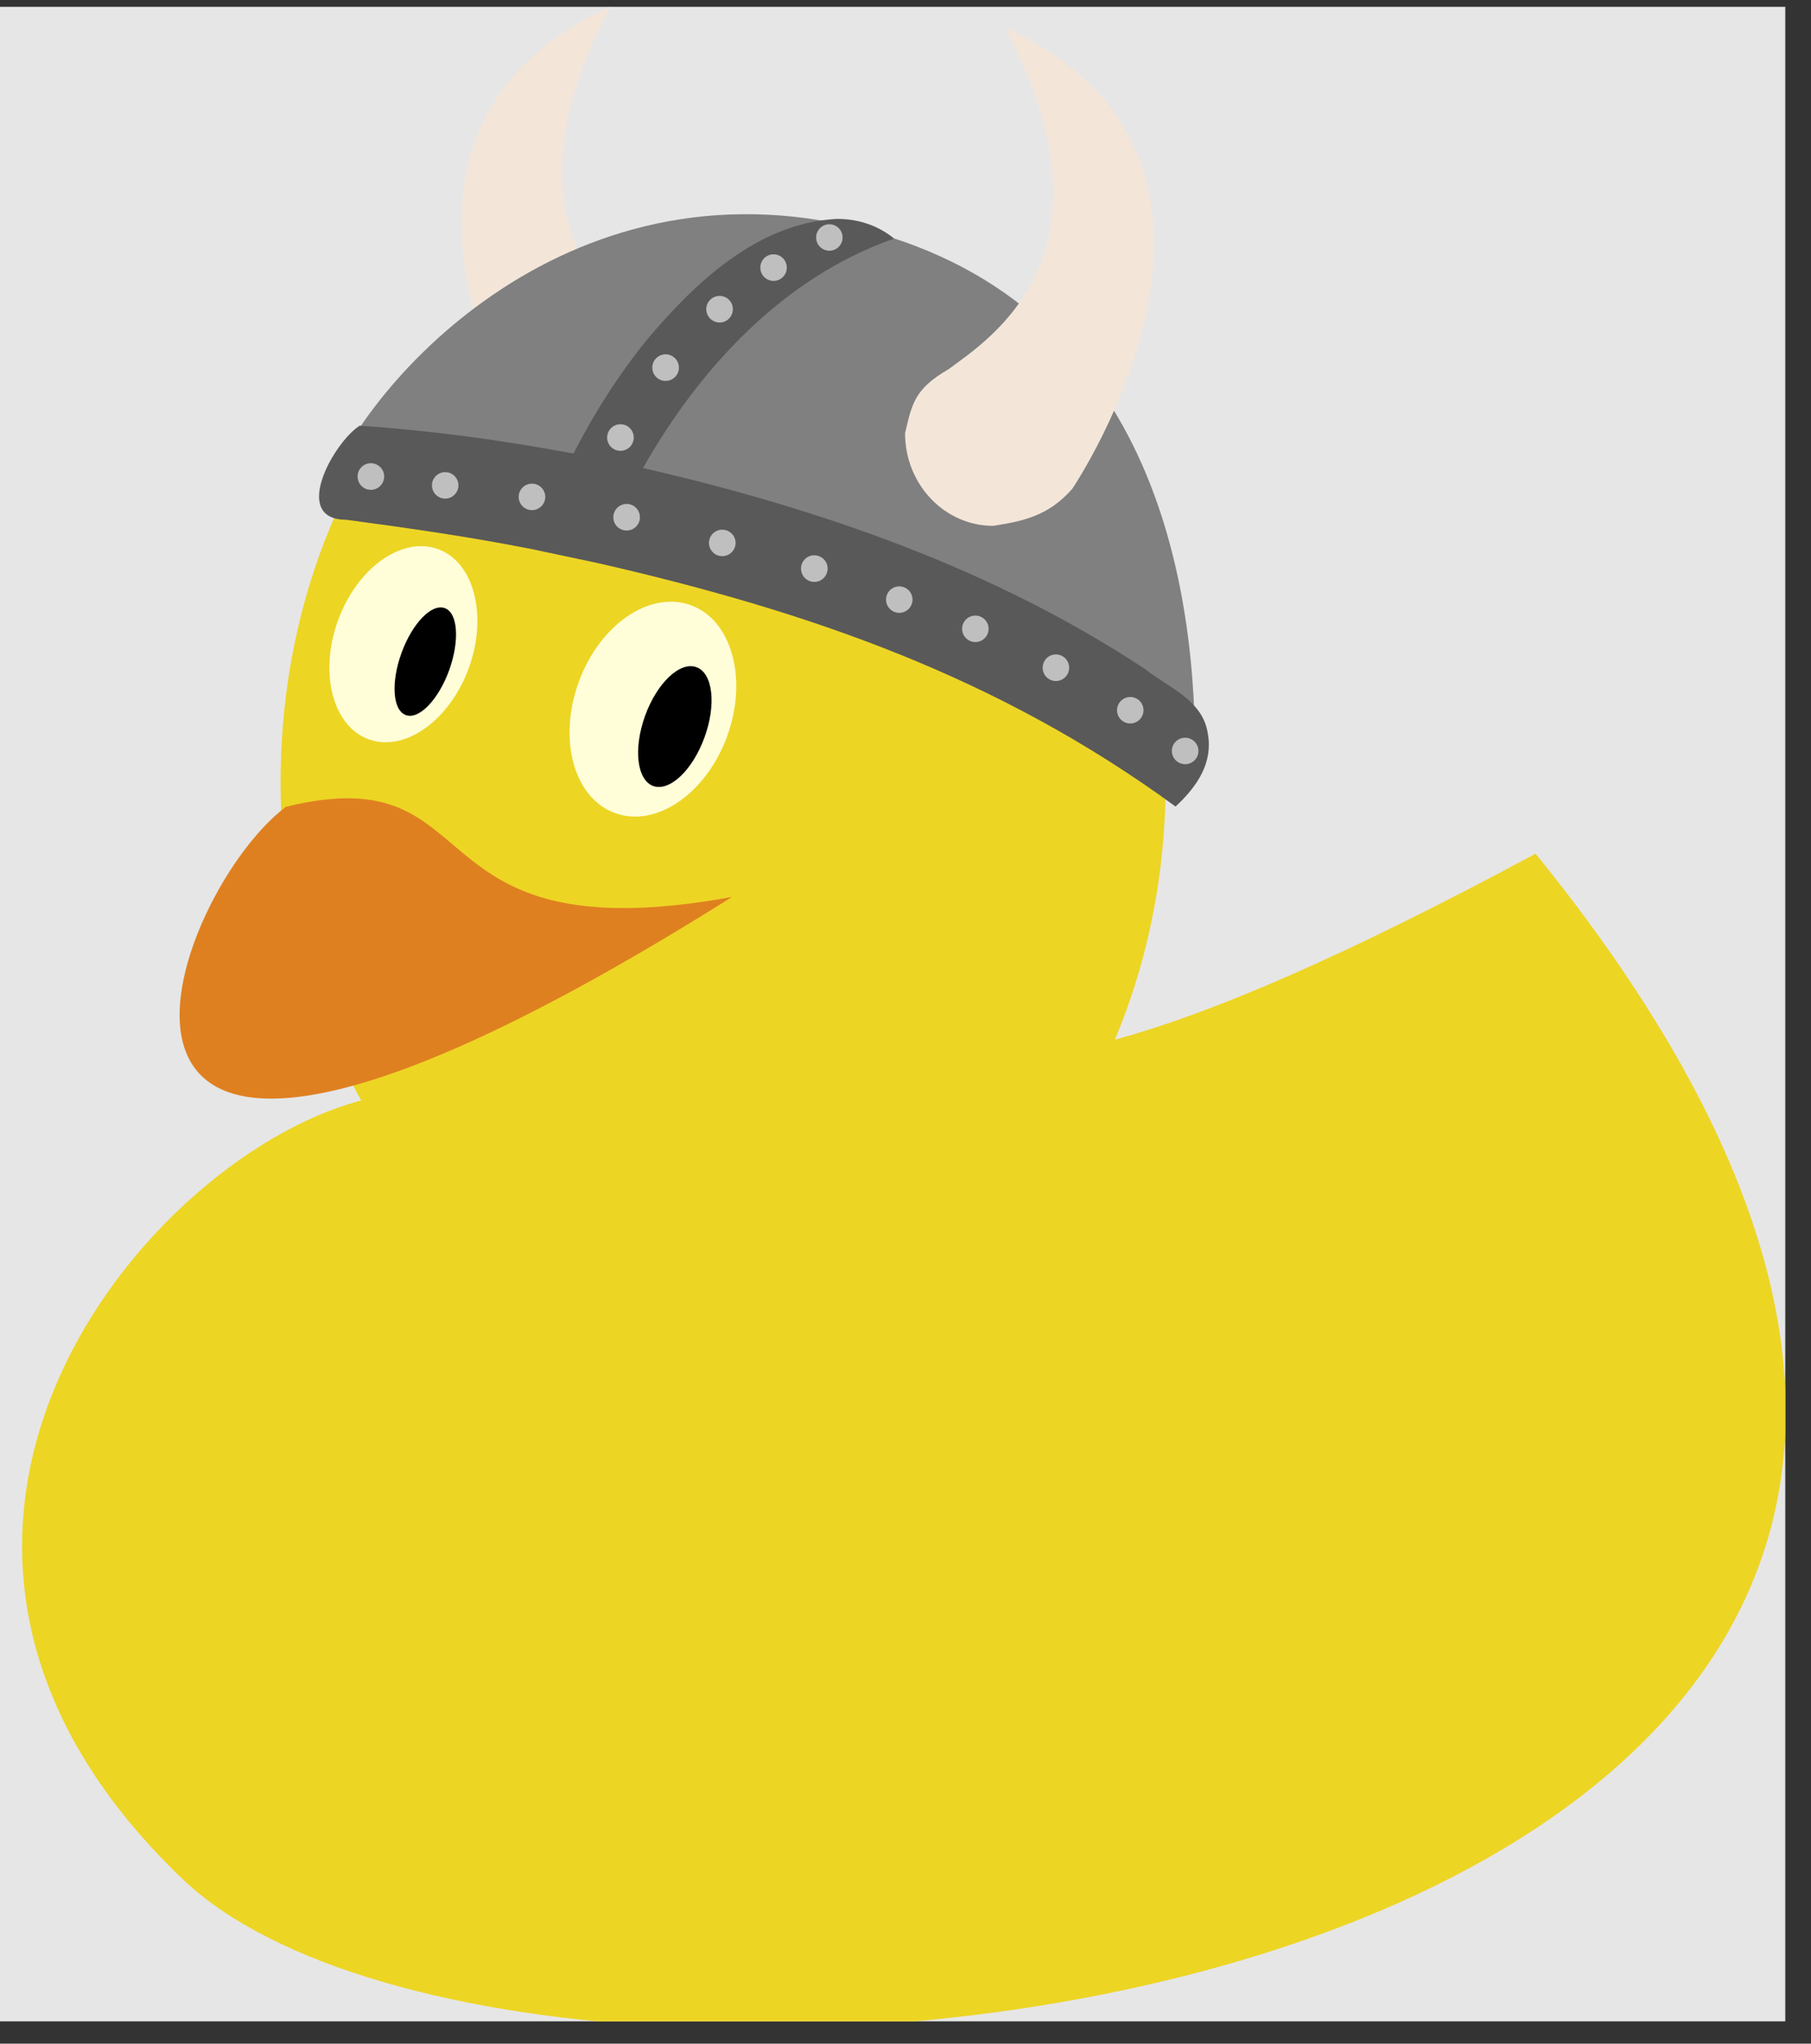<?xml version="1.0" encoding="UTF-8"?>
<svg xmlns="http://www.w3.org/2000/svg" xmlns:xlink="http://www.w3.org/1999/xlink" width="57.175" height="64.505" viewBox="0 0 57.175 64.505">
<rect x="0" y="0" width="57.175" height="64.505" fill="#333333" stroke="none"/>
<defs>
<clipPath id="clip-0">
<path clip-rule="nonzero" d="M 0 0.215 L 56.363 0.215 L 56.363 63.801 L 0 63.801 Z M 0 0.215 "/>
</clipPath>
<clipPath id="clip-1">
<path clip-rule="nonzero" d="M 14 0.215 L 23 0.215 L 23 16 L 14 16 Z M 14 0.215 "/>
</clipPath>
<clipPath id="clip-2">
<path clip-rule="nonzero" d="M 0 26 L 56.363 26 L 56.363 63.801 L 0 63.801 Z M 0 26 "/>
</clipPath>
<clipPath id="clip-3">
<path clip-rule="nonzero" d="M 28 0.215 L 37 0.215 L 37 17 L 28 17 Z M 28 0.215 "/>
</clipPath>
</defs>
<g clip-path="url(#clip-0)">
<path fill-rule="nonzero" fill="rgb(89.999%, 89.999%, 89.999%)" fill-opacity="1" d="M 0 63.801 L 56.363 63.801 L 56.363 0.215 L 0 0.215 Z M 0 63.801 "/>
</g>
<g clip-path="url(#clip-1)">
<path fill-rule="nonzero" fill="rgb(95%, 89.999%, 84.999%)" fill-opacity="1" d="M 19.262 0.215 C 15.477 7.402 19.801 10.074 21.043 10.996 C 22.113 11.617 22.199 12.078 22.418 13.02 C 22.418 14.637 21.172 15.945 19.633 15.945 C 18.734 15.801 17.91 15.652 17.145 14.773 C 17.145 14.773 10.117 4.398 19.262 0.215 Z M 19.262 0.215 "/>
</g>
<g clip-path="url(#clip-2)">
<path fill-rule="nonzero" fill="rgb(92.871%, 83.229%, 14.369%)" fill-opacity="1" d="M 12.016 34.602 C 5.141 35.805 -5.812 48.238 5.758 59.305 C 17.352 70.367 77.684 62.965 48.48 26.945 C 23.891 40.164 32.332 28.062 12.016 34.602 Z M 12.016 34.602 "/>
</g>
<path fill-rule="nonzero" fill="rgb(92.871%, 83.229%, 14.369%)" fill-opacity="1" d="M 36.801 24.68 C 36.801 15.035 30.547 7.219 22.828 7.219 C 15.113 7.219 8.859 15.035 8.859 24.68 C 8.859 34.328 15.113 42.145 22.828 42.145 C 30.547 42.145 36.801 34.328 36.801 24.68 Z M 36.801 24.68 "/>
<path fill-rule="nonzero" fill="rgb(87.5%, 50%, 12.5%)" fill-opacity="1" d="M 9.027 25.465 C 15.648 23.844 12.797 30.188 23.109 28.312 C 0 42.844 5.195 28.344 9.027 25.465 Z M 9.027 25.465 "/>
<path fill-rule="nonzero" fill="rgb(100%, 99.234%, 85.001%)" fill-opacity="1" d="M 22.957 23.238 C 23.617 21.422 23.102 19.57 21.809 19.102 C 20.512 18.629 18.926 19.719 18.27 21.531 C 17.609 23.344 18.121 25.195 19.418 25.664 C 20.711 26.137 22.297 25.051 22.957 23.238 Z M 22.957 23.238 "/>
<path fill-rule="nonzero" fill="rgb(0%, 0%, 0%)" fill-opacity="1" d="M 22.242 23.273 C 22.621 22.238 22.504 21.246 21.988 21.059 C 21.469 20.867 20.742 21.555 20.367 22.59 C 19.992 23.625 20.105 24.617 20.621 24.809 C 21.141 24.996 21.867 24.309 22.242 23.273 Z M 22.242 23.273 "/>
<path fill-rule="nonzero" fill="rgb(100%, 99.234%, 85.001%)" fill-opacity="1" d="M 14.801 21.086 C 15.402 19.426 14.969 17.746 13.828 17.332 C 12.688 16.918 11.273 17.926 10.672 19.582 C 10.066 21.238 10.504 22.922 11.641 23.336 C 12.781 23.75 14.195 22.742 14.801 21.086 Z M 14.801 21.086 "/>
<path fill-rule="nonzero" fill="rgb(0%, 0%, 0%)" fill-opacity="1" d="M 14.18 21.156 C 14.516 20.223 14.457 19.344 14.043 19.195 C 13.625 19.043 13.016 19.676 12.676 20.609 C 12.336 21.543 12.398 22.422 12.812 22.57 C 13.227 22.723 13.84 22.09 14.18 21.156 Z M 14.18 21.156 "/>
<path fill-rule="nonzero" fill="rgb(50%, 50%, 50%)" fill-opacity="1" d="M 37.727 24.25 C 37.82 18.461 36.426 9.332 26.824 7.137 C 17.379 4.977 11.078 12.684 10.203 15.789 C 14.621 15.234 29.832 17.75 37.727 24.25 Z M 37.727 24.25 "/>
<path fill-rule="nonzero" fill="rgb(34.999%, 34.999%, 34.999%)" fill-opacity="1" d="M 26.41 6.91 C 23.934 7.043 21.98 8.887 20.461 10.68 C 19.543 11.801 18.766 13.031 18.105 14.316 C 15.871 13.898 13.617 13.586 11.352 13.438 C 10.52 13.977 9.176 16.406 10.934 16.406 C 12.898 16.668 14.863 16.949 16.809 17.336 C 16.809 17.336 16.809 17.336 18.891 17.777 C 25.598 19.312 31.531 21.379 37.113 25.457 C 37.832 24.793 38.301 24.043 38.129 23.137 C 37.965 22.09 36.887 21.703 36.148 21.117 C 31.363 17.953 25.863 16.051 20.301 14.773 C 22.082 11.621 24.742 8.746 28.227 7.531 C 27.723 7.109 27.062 6.902 26.41 6.91 Z M 26.41 6.91 "/>
<path fill-rule="nonzero" fill="rgb(75%, 75%, 75%)" fill-opacity="1" d="M 12.129 15.039 C 12.129 14.809 11.941 14.621 11.707 14.621 C 11.477 14.621 11.289 14.809 11.289 15.039 C 11.289 15.273 11.477 15.461 11.707 15.461 C 11.941 15.461 12.129 15.273 12.129 15.039 Z M 14.473 15.32 C 14.473 15.09 14.285 14.902 14.055 14.902 C 13.824 14.902 13.637 15.09 13.637 15.32 C 13.637 15.551 13.824 15.738 14.055 15.738 C 14.285 15.738 14.473 15.551 14.473 15.32 Z M 17.215 15.684 C 17.215 15.453 17.027 15.266 16.793 15.266 C 16.562 15.266 16.375 15.453 16.375 15.684 C 16.375 15.914 16.562 16.102 16.793 16.102 C 17.027 16.102 17.215 15.914 17.215 15.684 Z M 20.203 16.328 C 20.203 16.094 20.016 15.906 19.785 15.906 C 19.551 15.906 19.363 16.094 19.363 16.328 C 19.363 16.559 19.551 16.746 19.785 16.746 C 20.016 16.746 20.203 16.559 20.203 16.328 Z M 23.223 17.137 C 23.223 16.906 23.035 16.719 22.801 16.719 C 22.57 16.719 22.383 16.906 22.383 17.137 C 22.383 17.367 22.57 17.555 22.801 17.555 C 23.035 17.555 23.223 17.367 23.223 17.137 Z M 26.129 17.945 C 26.129 17.715 25.941 17.527 25.707 17.527 C 25.477 17.527 25.289 17.715 25.289 17.945 C 25.289 18.18 25.477 18.367 25.707 18.367 C 25.941 18.367 26.129 18.18 26.129 17.945 Z M 28.809 18.926 C 28.809 18.695 28.621 18.508 28.391 18.508 C 28.16 18.508 27.973 18.695 27.973 18.926 C 27.973 19.156 28.16 19.344 28.391 19.344 C 28.621 19.344 28.809 19.156 28.809 18.926 Z M 31.211 19.848 C 31.211 19.617 31.023 19.43 30.793 19.43 C 30.562 19.43 30.375 19.617 30.375 19.848 C 30.375 20.078 30.562 20.266 30.793 20.266 C 31.023 20.266 31.211 20.078 31.211 19.848 Z M 33.754 21.078 C 33.754 20.844 33.566 20.656 33.336 20.656 C 33.105 20.656 32.918 20.844 32.918 21.078 C 32.918 21.309 33.105 21.496 33.336 21.496 C 33.566 21.496 33.754 21.309 33.754 21.078 Z M 36.102 22.418 C 36.102 22.188 35.914 22 35.684 22 C 35.453 22 35.266 22.188 35.266 22.418 C 35.266 22.648 35.453 22.836 35.684 22.836 C 35.914 22.836 36.102 22.648 36.102 22.418 Z M 20.008 13.812 C 20.008 13.578 19.82 13.391 19.59 13.391 C 19.355 13.391 19.168 13.578 19.168 13.812 C 19.168 14.043 19.355 14.23 19.59 14.23 C 19.82 14.23 20.008 14.043 20.008 13.812 Z M 21.434 11.605 C 21.434 11.371 21.246 11.184 21.012 11.184 C 20.781 11.184 20.594 11.371 20.594 11.605 C 20.594 11.836 20.781 12.023 21.012 12.023 C 21.246 12.023 21.434 11.836 21.434 11.605 Z M 23.137 9.758 C 23.137 9.527 22.949 9.34 22.719 9.34 C 22.488 9.34 22.297 9.527 22.297 9.758 C 22.297 9.992 22.488 10.18 22.719 10.18 C 22.949 10.18 23.137 9.992 23.137 9.758 Z M 24.84 8.445 C 24.84 8.215 24.652 8.027 24.422 8.027 C 24.191 8.027 24.004 8.215 24.004 8.445 C 24.004 8.68 24.191 8.867 24.422 8.867 C 24.652 8.867 24.84 8.68 24.84 8.445 Z M 26.602 7.496 C 26.602 7.266 26.414 7.078 26.184 7.078 C 25.953 7.078 25.766 7.266 25.766 7.496 C 25.766 7.727 25.953 7.914 26.184 7.914 C 26.414 7.914 26.602 7.727 26.602 7.496 Z M 37.836 23.703 C 37.836 23.473 37.648 23.285 37.418 23.285 C 37.184 23.285 36.996 23.473 36.996 23.703 C 36.996 23.934 37.184 24.121 37.418 24.121 C 37.648 24.121 37.836 23.934 37.836 23.703 Z M 37.836 23.703 "/>
<g clip-path="url(#clip-3)">
<path fill-rule="nonzero" fill="rgb(95%, 89.999%, 84.999%)" fill-opacity="1" d="M 31.73 0.871 C 35.516 8.055 31.191 10.727 29.949 11.652 C 28.879 12.273 28.793 12.73 28.574 13.676 C 28.574 15.289 29.82 16.598 31.359 16.598 C 32.254 16.453 33.082 16.309 33.852 15.43 C 33.852 15.43 40.875 5.051 31.73 0.871 Z M 31.73 0.871 "/>
</g>
</svg>
